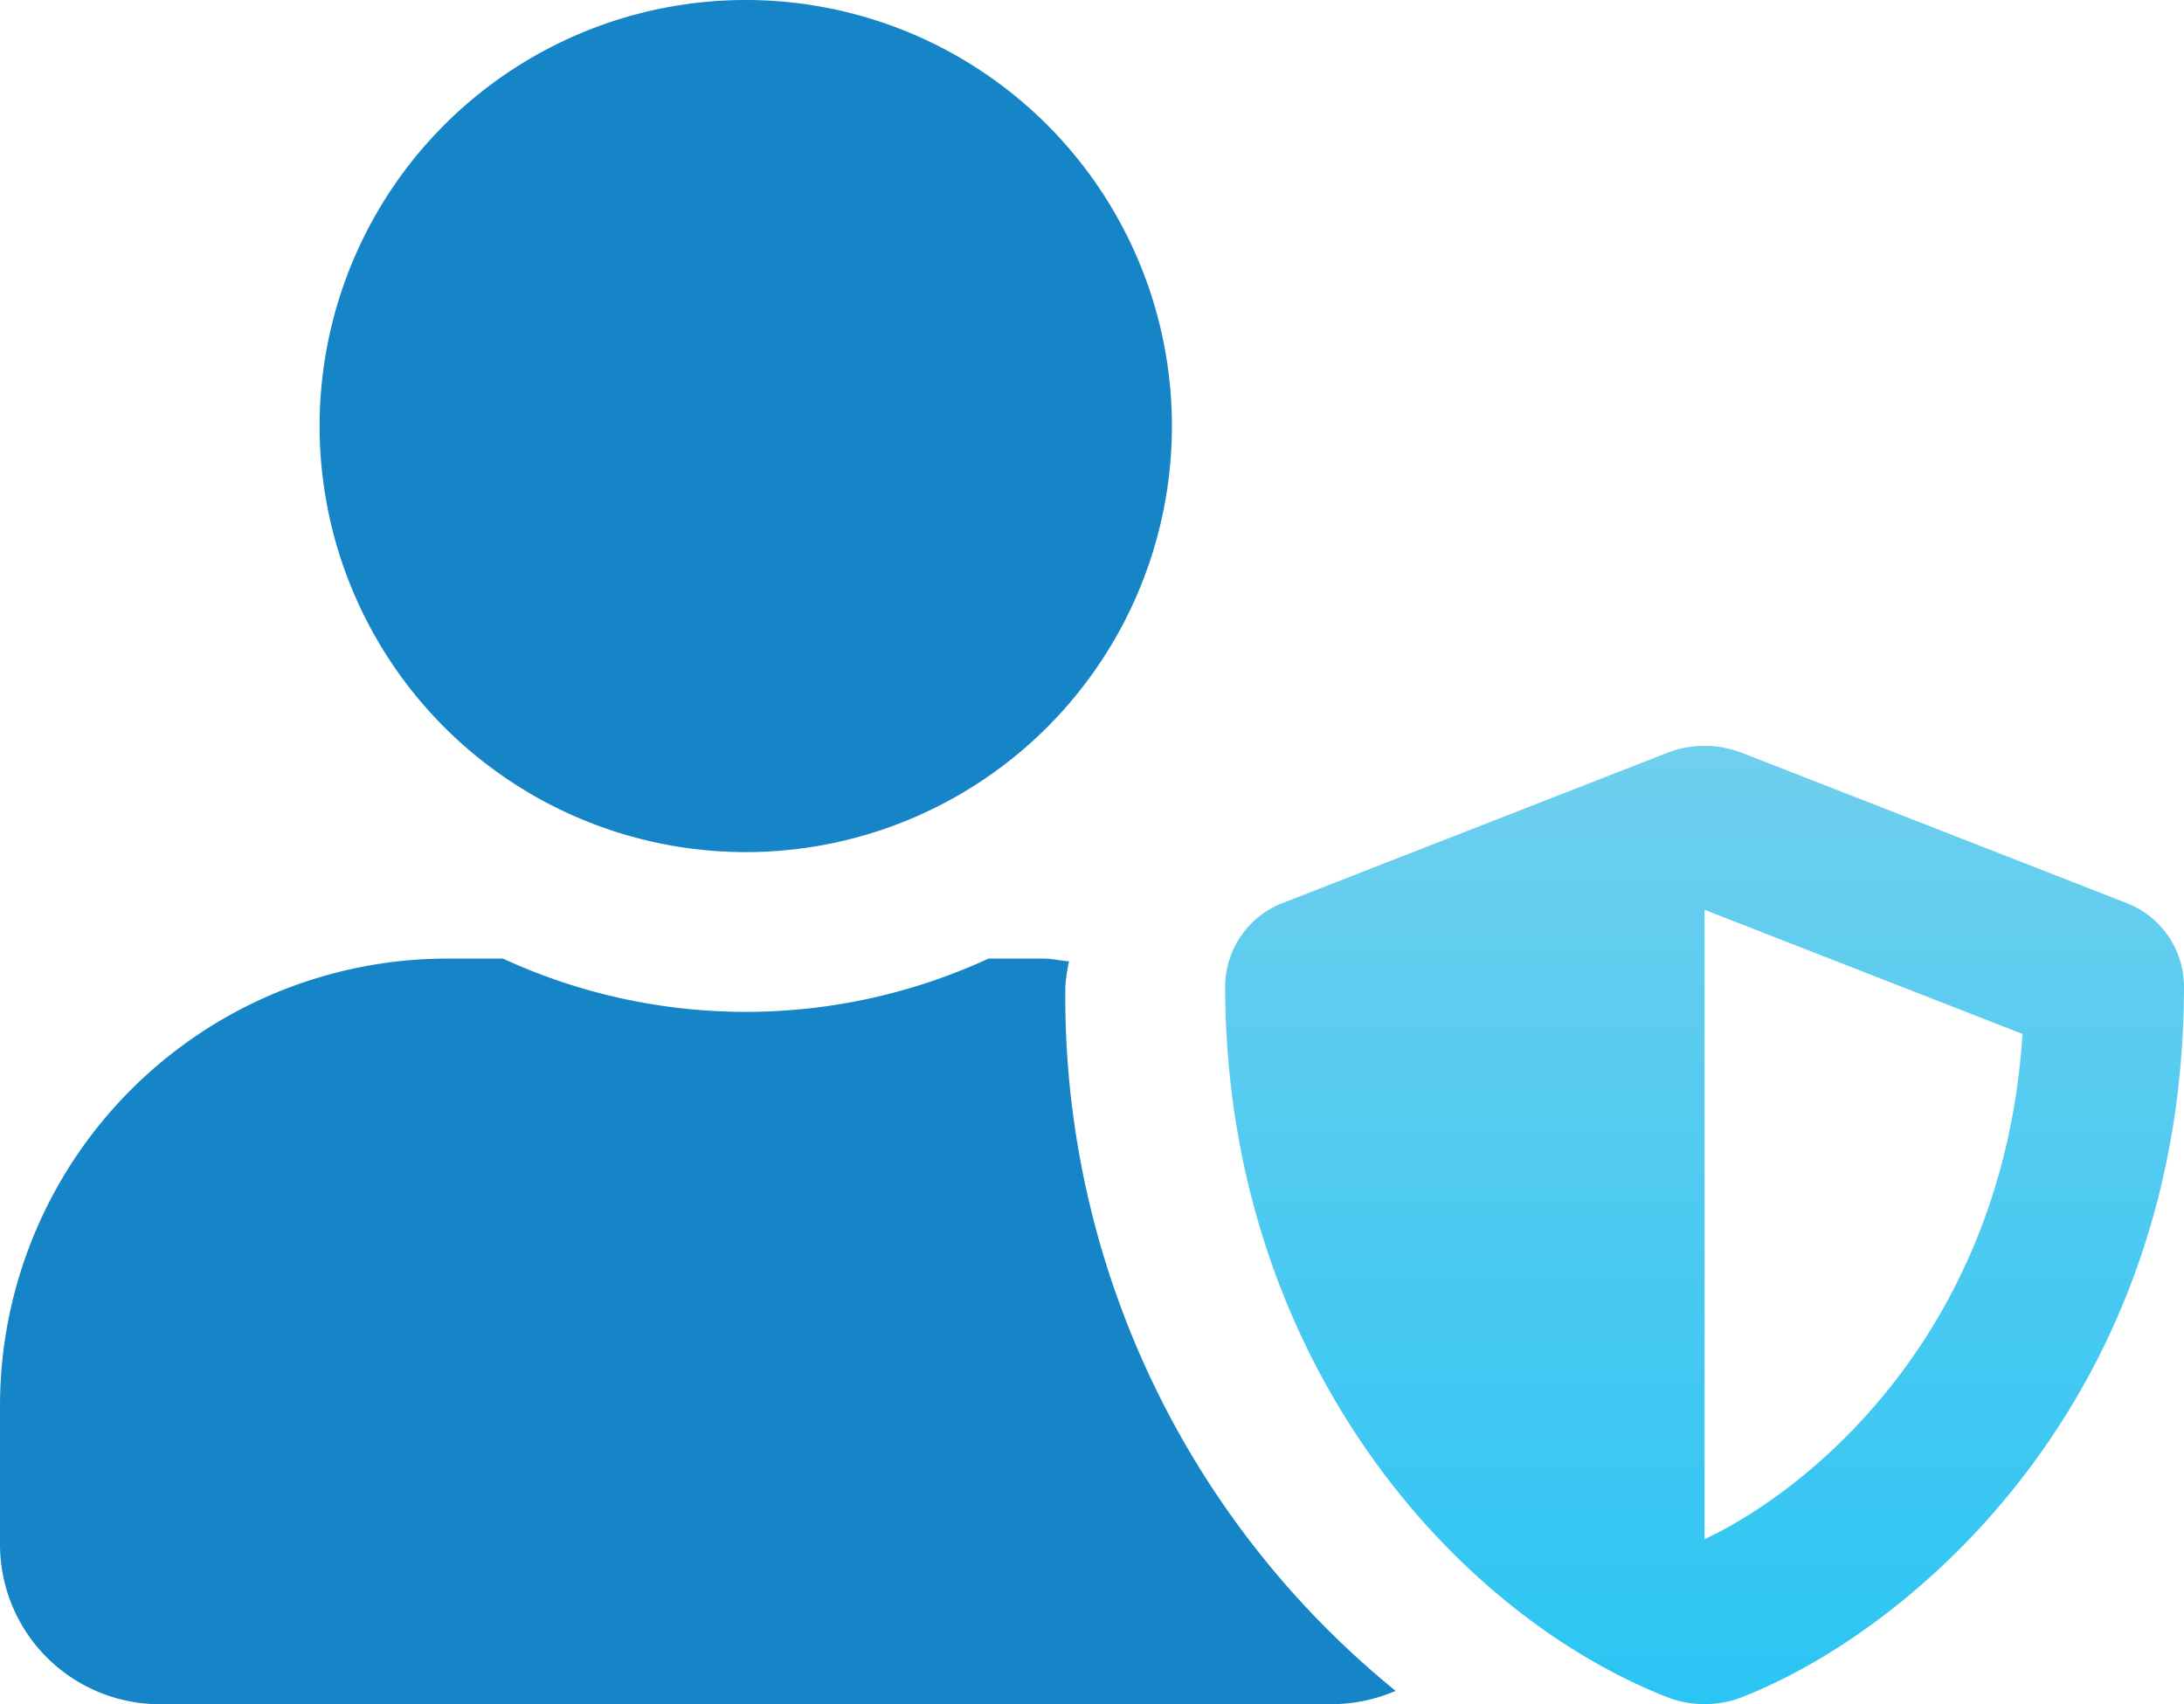 <svg xmlns="http://www.w3.org/2000/svg" xmlns:xlink="http://www.w3.org/1999/xlink" width="82" height="64" viewBox="0 0 82 64">
  <defs>
    <linearGradient id="linear-gradient" x1="0.5" x2="0.5" y2="1" gradientUnits="objectBoundingBox">
      <stop offset="0" stop-color="#6fcfee"/>
      <stop offset="1" stop-color="#2bc5f4"/>
    </linearGradient>
  </defs>
  <g id="Group_25271" data-name="Group 25271" transform="translate(-32 -521.005)">
    <path id="Icon_awesome-user-shield" data-name="Icon awesome-user-shield" d="M28,32A16,16,0,1,0,12,16,16,16,0,0,0,28,32Zm12,5a7.1,7.1,0,0,1,.138-.9c-.312-.012-.613-.1-.938-.1H37.112a21.759,21.759,0,0,1-18.225,0H16.8A16.8,16.8,0,0,0,0,52.8V58a6,6,0,0,0,6,6H50a6.152,6.152,0,0,0,2.4-.5A33.585,33.585,0,0,1,40,37Z" transform="translate(32 521.005)" fill="#1685c7"/>
    <path id="Icon_awesome-user-shield-2" data-name="Icon awesome-user-shield" d="M77.788,33.887l-14.4-5.625a3.874,3.874,0,0,0-2.775,0l-14.4,5.625A3.38,3.38,0,0,0,44,37c0,13.95,8.588,23.6,16.613,26.737a3.878,3.878,0,0,0,2.775,0C69.8,61.237,80,52.563,80,37A3.38,3.38,0,0,0,77.788,33.887ZM62,57.8V34.162l11.937,4.662C73.238,49.712,66.325,55.75,62,57.8Z" transform="translate(34 521.01)" fill="url(#linear-gradient)"/>
  </g>
</svg>
